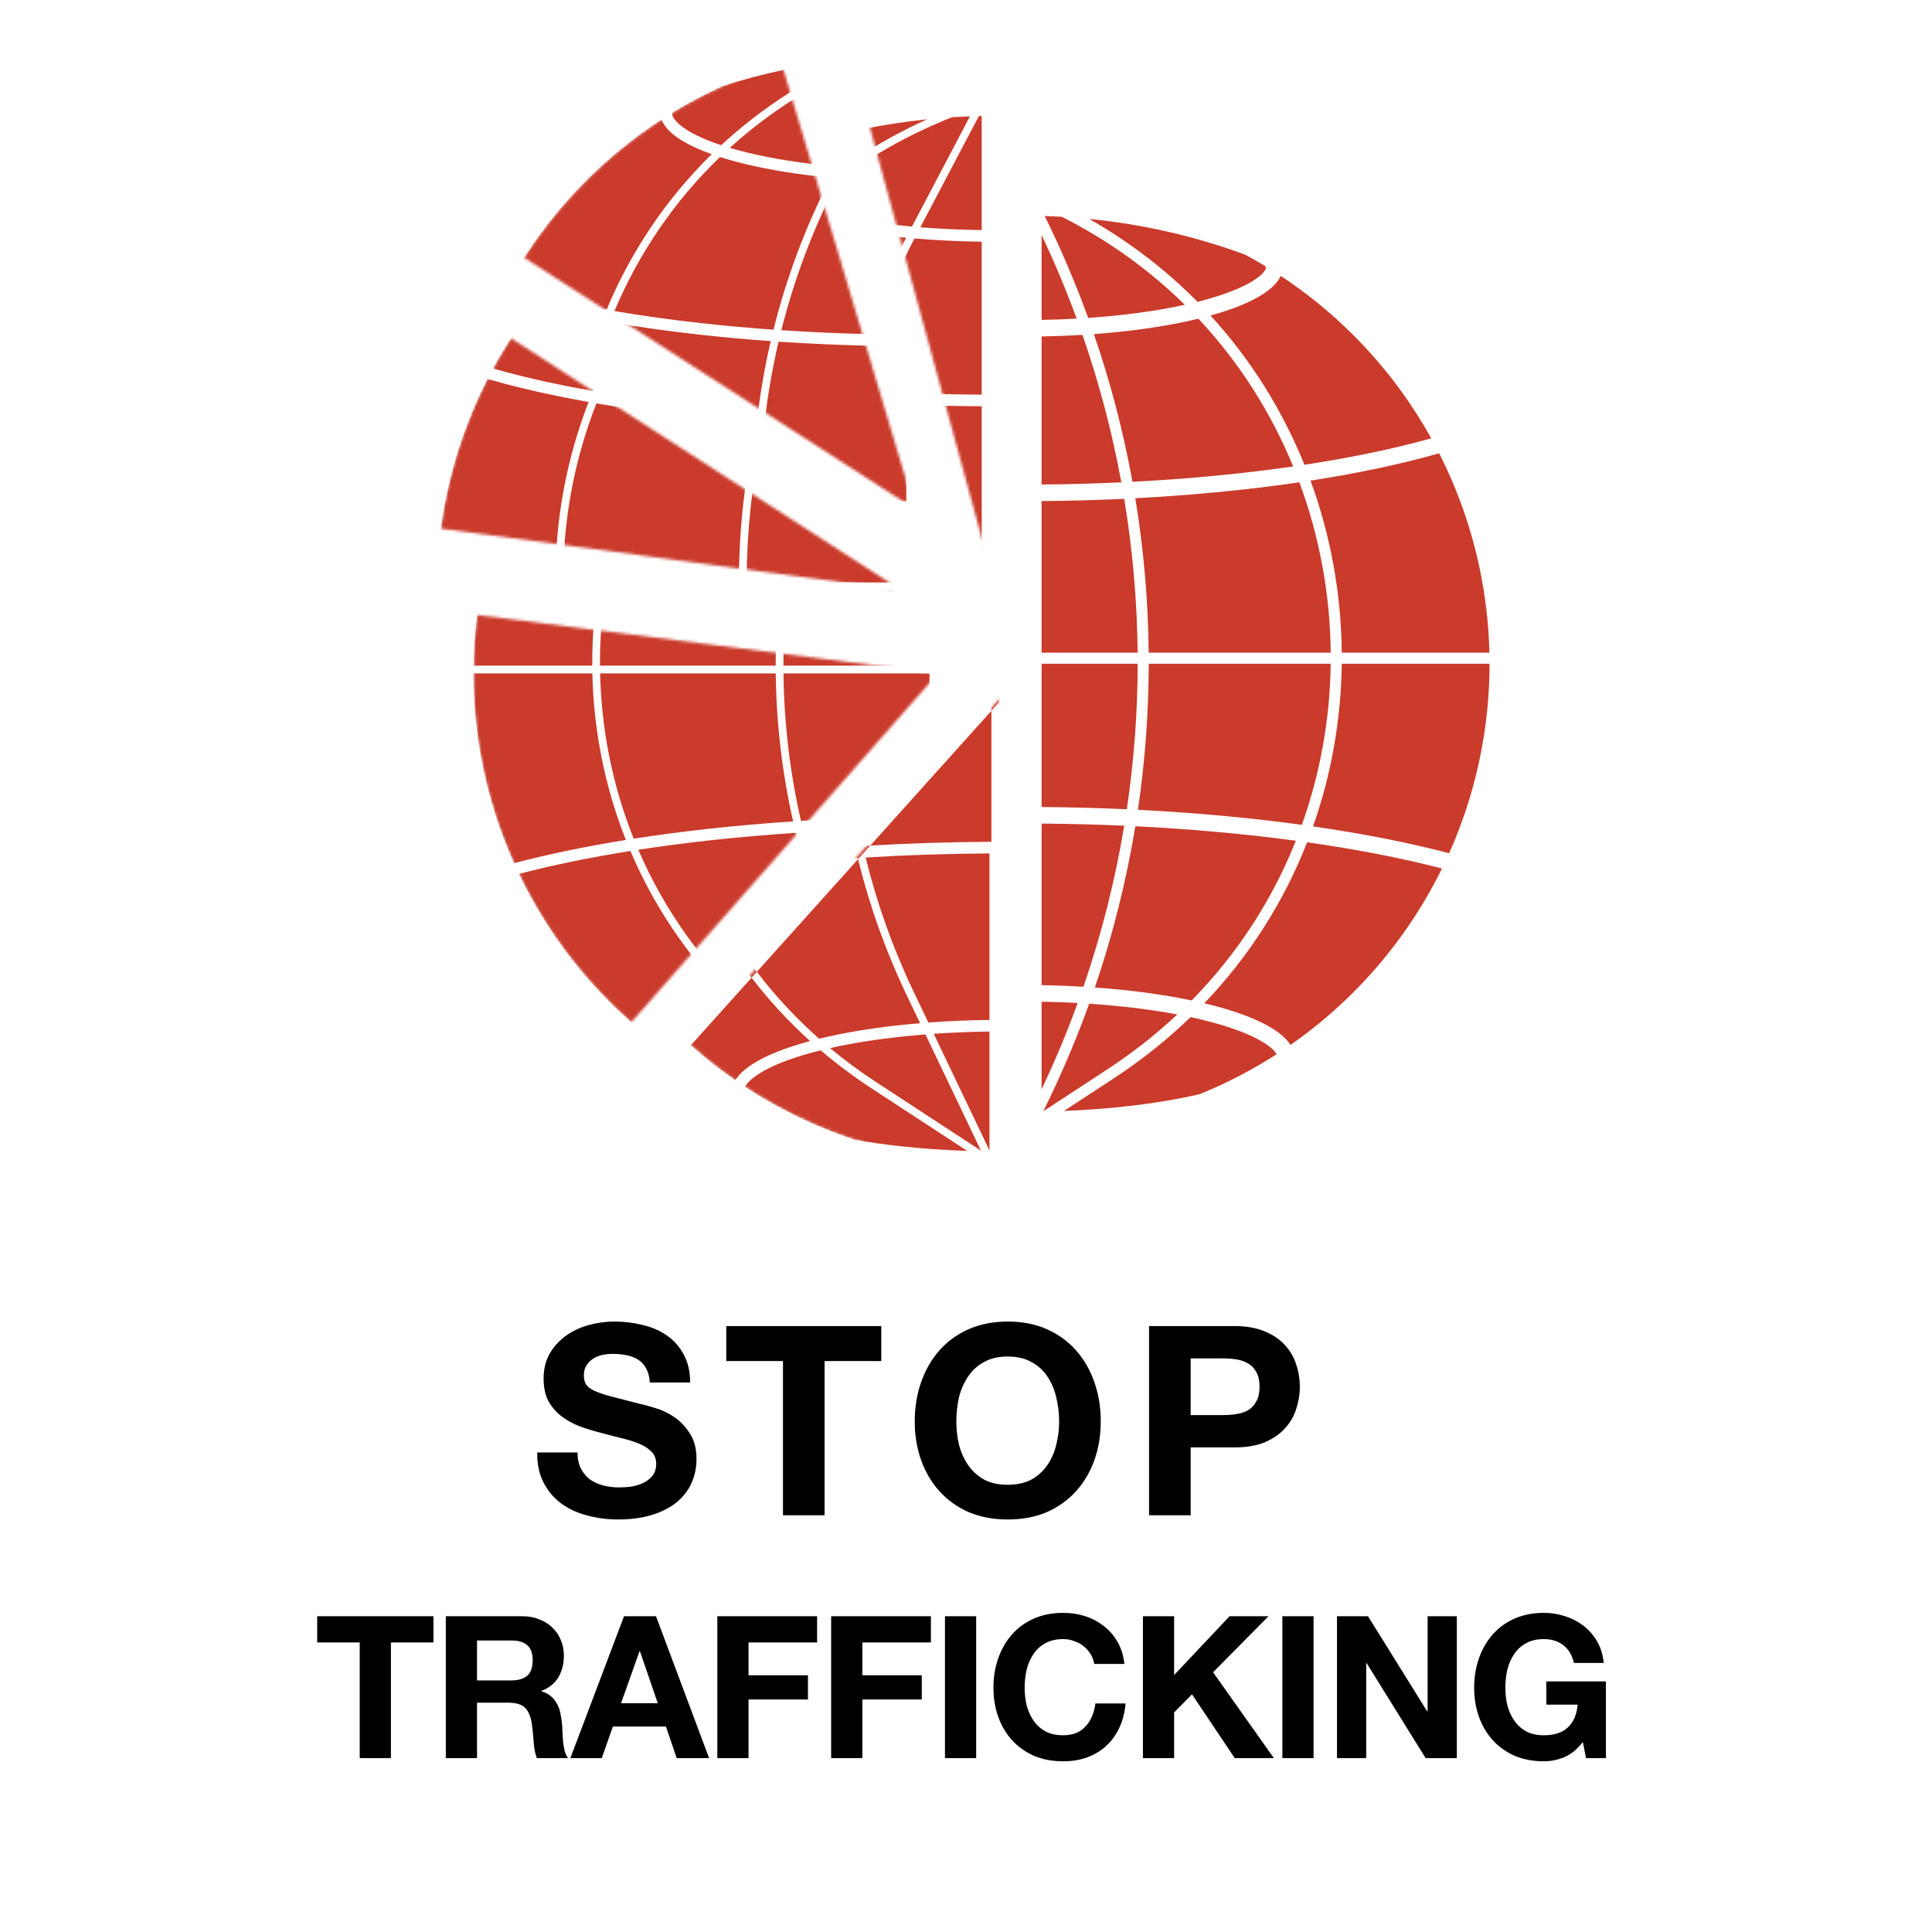 <svg width="700" height="700" viewBox="0 0 700 700" fill="none" xmlns="http://www.w3.org/2000/svg">
<path fill-rule="evenodd" clip-rule="evenodd" d="M384.731 78.545C382.663 78.428 380.591 78.337 378.517 78.274C384.469 90.344 389.718 102.667 394.263 115.184C398.4 114.9 402.463 114.537 406.421 114.1C414.755 113.178 422.459 111.94 429.297 110.441C416.645 97.992 401.771 87.166 384.731 78.545ZM371.389 73.056L371.389 73.056L371.389 151.761L371.389 126.868V121.959H371.389V115.959L371.389 97.062V78.166L371.389 73.056ZM390.099 115.443C386.34 105.195 382.103 95.079 377.389 85.13L377.389 115.906C381.668 115.831 385.915 115.676 390.099 115.443ZM377.389 121.907C382.381 121.821 387.334 121.628 392.201 121.331C398.278 138.832 402.974 156.699 406.284 174.768C396.753 175.209 387.097 175.469 377.389 175.546V126.868V121.907ZM377.389 181.546C387.446 181.467 397.451 181.193 407.324 180.726C410.386 199.177 412.009 217.82 412.19 236.478H377.389V181.546ZM371.389 236.478V181.569H371.389L371.389 236.478H371.389ZM371.389 240.478L371.389 380.308L371.389 362.894V356.894L371.389 350.582V298.374V292.374L371.389 247.14V240.478H371.389ZM377.389 240.478H412.206C412.182 258.1 410.87 275.725 408.268 293.207C398.078 292.743 387.759 292.472 377.389 292.396L377.389 247.14V240.478ZM416.206 240.478C416.182 258.163 414.876 275.852 412.283 293.4C426.925 294.141 441.28 295.28 455.116 296.805C460.754 297.426 466.282 298.109 471.687 298.851C478.436 280.001 481.891 260.24 482.138 240.478H416.206ZM486.139 240.478C485.896 260.424 482.456 280.37 475.736 299.421C493.777 302.025 510.383 305.297 525.046 309.145C525.676 307.736 526.287 306.316 526.878 304.888C535.336 284.468 539.689 262.581 539.689 240.478L486.139 240.478ZM539.642 236.478H486.145C485.949 215.268 482.142 194.126 474.827 174.132C490.073 171.767 504.145 168.884 516.676 165.547C518.29 165.118 519.876 164.681 521.433 164.238C523.397 168.104 525.214 172.05 526.878 176.068C534.825 195.256 539.149 215.738 539.642 236.478ZM482.144 236.478H416.19C416.011 217.753 414.394 199.045 411.345 180.525C424.558 179.827 437.513 178.784 450.017 177.405C457.136 176.62 464.069 175.731 470.786 174.742C478.126 194.52 481.947 215.464 482.144 236.478ZM377.389 298.396C387.444 298.47 397.448 298.73 407.329 299.171C404.056 318.893 399.132 338.411 392.554 357.513C388.224 357.256 383.83 357.079 379.402 356.982C378.732 356.967 378.06 356.954 377.389 356.943L377.389 350.582V298.396ZM454.459 302.769C440.547 301.236 426.098 300.095 411.352 299.361C408.101 319.105 403.215 338.648 396.69 357.783C400.765 358.075 404.775 358.437 408.69 358.869C409.43 358.95 410.164 359.034 410.895 359.12C418.363 360.002 425.375 361.128 431.77 362.472C448.615 345.325 461.154 325.604 469.51 304.61C464.595 303.947 459.574 303.333 454.459 302.769ZM379.363 362.982C383.097 363.065 386.805 363.206 390.468 363.404C386.62 373.977 382.261 384.414 377.389 394.68L377.389 382.842V362.944C378.047 362.955 378.705 362.968 379.363 362.982ZM404.35 401.233C398.243 401.829 391.925 402.257 385.495 402.512L403.35 390.838C413.67 384.091 423.003 376.605 431.36 368.519C433.949 369.075 436.423 369.667 438.77 370.292C439.318 370.438 439.857 370.585 440.387 370.733C448.342 372.959 454.305 375.456 458.199 377.959C458.373 378.071 458.539 378.181 458.7 378.289C461.112 379.912 462.132 381.171 462.559 381.955C454.096 387.409 445.141 392.106 435.794 395.978C435.458 396.117 435.122 396.255 434.785 396.392C426.951 398.247 417.914 399.761 408.033 400.851C406.814 400.985 405.586 401.113 404.35 401.233ZM401.161 387.49C410.444 381.421 418.91 374.74 426.569 367.554C421.467 366.594 415.984 365.763 410.195 365.079C409.479 364.995 408.758 364.913 408.033 364.833C403.675 364.352 399.195 363.959 394.631 363.655C390.543 375.004 385.872 386.201 380.619 397.201L378.035 402.611L401.161 387.49ZM440.313 364.494C439.027 364.151 437.706 363.819 436.352 363.497C452.96 346.128 465.335 326.269 473.595 305.175C491.507 307.72 507.959 310.918 522.456 314.67C514.315 331.249 503.489 346.398 490.395 359.492C483.345 366.543 475.699 372.936 467.556 378.607C466.42 376.779 464.55 374.985 461.969 373.257C461.797 373.141 461.621 373.027 461.443 372.912C456.851 369.96 450.253 367.262 441.988 364.951C441.437 364.797 440.879 364.644 440.313 364.494ZM515.132 159.749C502.484 163.117 488.185 166.027 472.621 168.4C464.694 148.791 453.322 130.413 438.604 114.322C446.67 112.084 453.099 109.462 457.556 106.59C460.854 104.464 463.026 102.232 464.023 99.956C473.495 106.201 482.334 113.402 490.395 121.464C501.496 132.565 510.966 145.143 518.553 158.816C517.429 159.13 516.289 159.441 515.132 159.749ZM407.08 120.064C417.059 118.96 426.233 117.404 434.201 115.466C449.067 131.325 460.548 149.533 468.545 169.006C462.332 169.903 455.93 170.717 449.36 171.441C436.747 172.832 423.664 173.879 410.314 174.57C407.027 156.479 402.366 138.585 396.337 121.051C399.982 120.781 403.57 120.452 407.08 120.064ZM435.791 108.87C435.166 109.036 434.532 109.201 433.889 109.363C422.583 97.92 409.483 87.766 394.628 79.318C412.955 81.141 430.927 85.114 448.022 91.144C449.08 91.517 450.134 91.898 451.183 92.286C453.641 93.61 456.066 94.995 458.453 96.438C458.637 96.809 458.655 97.024 458.655 97.062C458.655 97.177 458.497 98.846 454.306 101.546C450.363 104.087 444.167 106.634 435.791 108.87Z" fill="#CA3B2C"/>
<mask id="mask0" mask-type="alpha" maskUnits="userSpaceOnUse" x="314" y="37" width="45" height="170">
<path d="M314.488 43.731C328.944 39.789 343.862 37.795 358.846 37.802L358.766 206.114L314.488 43.731Z" fill="#130947"/>
</mask>
<g mask="url(#mask0)">
<path fill-rule="evenodd" clip-rule="evenodd" d="M190.488 203.309H233.52C233.375 181.039 237.419 158.791 245.52 137.944C234.446 135.969 224.093 133.706 214.621 131.184C212.661 130.662 210.742 130.13 208.867 129.589C206.847 133.545 204.981 137.587 203.276 141.704C195.176 161.26 190.841 182.161 190.488 203.309ZM210.869 125.786C212.448 126.236 214.06 126.68 215.703 127.118C225.298 129.672 235.828 131.962 247.127 133.956C255.785 113.206 268.528 93.958 285.225 77.612C280.582 75.955 276.72 74.146 273.741 72.226C270.156 69.916 267.901 67.478 267.039 64.997C257.224 71.378 248.077 78.781 239.759 87.1C228.298 98.561 218.576 111.596 210.869 125.786ZM288.842 53.016C282.648 55.846 276.641 59.044 270.852 62.591C270.85 62.628 270.849 62.664 270.849 62.699C270.849 63.755 271.681 65.893 276.02 68.689C279.063 70.65 283.298 72.57 288.66 74.343C302.059 61.939 317.845 51.348 335.955 43.225C319.861 44.863 304.04 48.147 288.842 53.016ZM357.617 37.806C358 37.805 358.383 37.804 358.766 37.804L358.766 37.802C358.383 37.802 358 37.804 357.617 37.806ZM190.465 206.114C190.465 228.217 194.818 250.104 203.276 270.524C203.882 271.987 204.509 273.441 205.155 274.885C217.402 271.654 231.014 268.828 245.694 266.457C238.028 247.092 234.017 226.618 233.56 206.114H190.465ZM206.951 278.764C219.132 275.581 232.692 272.792 247.336 270.456C256.7 292.464 270.872 312.92 290.004 330.204C281.084 332.598 274.001 335.432 269.152 338.548C266.193 340.45 264.102 342.434 262.909 344.458C254.649 338.734 246.899 332.269 239.759 325.128C226.26 311.628 215.172 295.946 206.951 278.764ZM266.413 346.822C267.058 345.593 268.489 343.976 271.427 342.088C275.804 339.275 282.511 336.553 291.364 334.196C292.172 333.981 292.995 333.77 293.832 333.563C299.563 338.447 305.71 343.056 312.279 347.351L346.934 370.009C338.502 369.721 330.238 369.137 322.366 368.269C316.63 367.636 311.168 366.86 306.052 365.957C302.108 364.656 298.208 363.208 294.36 361.614C284.577 357.561 275.222 352.605 266.413 346.822ZM340.809 373.465C345.326 373.819 349.891 374 354.499 374C355.925 374 357.348 373.983 358.766 373.948L358.766 374.426C352.756 374.426 346.762 374.104 340.809 373.465ZM313.814 345.003C307.947 341.167 302.422 337.077 297.235 332.76C304.716 331.078 313.189 329.7 322.366 328.688C325.455 328.347 328.604 328.05 331.8 327.798L351.915 369.914L313.814 345.003ZM321.905 324.505C311.358 325.668 301.671 327.314 293.278 329.366C273.948 312.275 259.64 291.934 250.2 270.006C258.464 268.733 267.062 267.602 275.94 266.624C286.132 265.501 296.61 264.588 307.281 263.89C311.417 280.836 317.314 297.467 324.975 313.509L329.859 323.734C327.172 323.96 324.517 324.217 321.905 324.505ZM334.802 327.574L354.999 369.863L354.999 326.762C348.165 326.842 341.394 327.115 334.802 327.574ZM327.507 312.3L332.854 323.496C340.067 322.957 347.498 322.641 354.999 322.554V262.229C339.856 262.307 324.817 262.805 310.125 263.71C314.21 280.302 320.002 296.586 327.507 312.3ZM302.804 206.114C303.011 224.04 305.121 241.958 309.139 259.555C324.151 258.616 339.523 258.101 354.999 258.021L355.7 258.018L355.7 206.114H302.804ZM299.982 203.309C299.973 183.845 302.182 164.389 306.602 145.332C298.002 144.717 289.542 143.953 281.279 143.041C269.772 141.773 258.75 140.231 248.341 138.439C240.228 159.111 236.179 181.199 236.325 203.309H299.982ZM299.999 206.114C300.204 224.1 302.304 242.077 306.304 259.738C295.815 260.433 285.511 261.336 275.479 262.441C266.182 263.466 257.182 264.658 248.539 266.006C240.851 246.8 236.828 226.473 236.366 206.114H299.999ZM302.787 203.309H355.7L355.7 147.194C340.064 147.109 324.543 146.549 309.436 145.529C304.997 164.517 302.778 183.909 302.787 203.309ZM293.958 80.303C291.946 79.766 290.031 79.206 288.217 78.624C271.451 94.76 258.656 113.842 249.965 134.448C260.012 136.157 270.642 137.635 281.74 138.859C290.172 139.789 298.812 140.565 307.601 141.185C312.319 122.28 319.227 103.798 328.316 86.123C326.938 85.991 325.571 85.85 324.216 85.7C312.901 84.449 302.619 82.615 293.958 80.303ZM295.044 76.238C293.912 75.935 292.816 75.627 291.759 75.313C305.903 62.471 322.692 51.659 342.052 43.652L344.864 42.489C347.049 42.349 349.237 42.241 351.429 42.162L330.423 82.094C328.487 81.919 326.571 81.727 324.679 81.518C313.52 80.284 303.454 78.483 295.044 76.238ZM355.7 42.048C355.349 42.054 354.998 42.061 354.647 42.069L333.457 82.352C340.675 82.929 348.146 83.269 355.7 83.362L355.7 42.048ZM355.7 87.57C347.413 87.47 339.218 87.075 331.332 86.398C322.163 104.033 315.198 122.491 310.444 141.38C325.225 142.361 340.405 142.902 355.7 142.986L355.7 87.57Z" fill="#CA3B2C"/>
</g>
<mask id="mask1" mask-type="alpha" maskUnits="userSpaceOnUse" x="189" y="23" width="143" height="162">
<path d="M189.862 93.333C211.599 59.532 244.712 34.623 283.214 23.113L331.417 184.374L189.862 93.333Z" fill="#130947"/>
</mask>
<g mask="url(#mask1)">
<path fill-rule="evenodd" clip-rule="evenodd" d="M331.417 16.062C331.036 16.062 330.655 16.063 330.274 16.066C330.655 16.065 331.036 16.064 331.417 16.063L331.417 16.062ZM267.011 28.874C287.078 20.561 308.562 16.213 330.274 16.066C330.272 16.066 330.27 16.066 330.267 16.066C308.557 16.214 287.076 20.562 267.011 28.874ZM261.494 31.276C276.692 26.407 292.512 23.122 308.606 21.485C290.496 29.607 274.71 40.199 261.311 52.602C255.949 50.829 251.714 48.91 248.671 46.949C244.332 44.152 243.5 42.015 243.5 40.959C243.5 40.924 243.501 40.888 243.503 40.85C249.292 37.304 255.3 34.105 261.494 31.276ZM239.691 43.257C240.553 45.738 242.807 48.175 246.392 50.486C249.372 52.406 253.233 54.215 257.877 55.871C241.18 72.218 228.437 91.465 219.779 112.216C208.48 110.222 197.949 107.932 188.355 105.377C186.711 104.94 185.1 104.496 183.521 104.045C191.227 89.855 200.95 76.821 212.411 65.359C220.729 57.041 229.875 49.638 239.691 43.257ZM181.518 107.848C183.394 108.39 185.312 108.922 187.272 109.443C196.745 111.965 207.097 114.228 218.172 116.204C210.07 137.051 206.027 159.299 206.171 181.569H163.14C163.492 160.421 167.828 139.52 175.928 119.963C176.034 119.706 176.141 119.449 176.249 119.192C177.867 115.341 179.624 111.558 181.518 107.848ZM239.064 325.081C239.71 323.852 241.141 322.236 244.078 320.348C248.455 317.535 255.163 314.813 264.016 312.456C264.824 312.241 265.646 312.03 266.483 311.822C272.214 316.707 278.362 321.316 284.93 325.611L319.586 348.269C311.153 347.981 302.89 347.396 295.017 346.528C289.281 345.896 283.82 345.12 278.704 344.217C274.76 342.916 270.859 341.467 267.011 339.873C257.228 335.821 247.874 330.864 239.064 325.081ZM235.561 322.718C236.753 320.694 238.845 318.71 241.804 316.808C246.652 313.692 253.735 310.858 262.656 308.464C243.523 291.18 229.351 270.723 219.987 248.715C205.343 251.052 191.783 253.84 179.602 257.024C187.823 274.206 198.912 289.888 212.41 303.388C219.55 310.528 227.301 316.994 235.561 322.718ZM172.949 241.06C166.449 222.888 163.116 203.714 163.116 184.374H206.211C206.668 204.878 210.679 225.351 218.346 244.717C203.666 247.087 190.053 249.914 177.806 253.145C177.16 251.701 176.534 250.247 175.928 248.784C174.87 246.231 173.877 243.656 172.949 241.06ZM286.465 323.263C280.599 319.427 275.073 315.336 269.886 311.019C277.367 309.337 285.84 307.959 295.017 306.947C298.106 306.607 301.255 306.31 304.451 306.057L324.567 348.174L286.465 323.263ZM294.556 302.765C284.009 303.928 274.322 305.574 265.929 307.625C246.599 290.534 232.292 270.194 222.851 248.266C231.116 246.993 239.713 245.862 248.591 244.883C258.784 243.76 269.262 242.847 279.932 242.15C284.069 259.096 289.965 275.726 297.627 291.768L302.511 301.994C299.823 302.22 297.169 302.477 294.556 302.765ZM307.453 305.834L327.65 348.122L327.65 305.022C320.816 305.101 314.045 305.374 307.453 305.834ZM300.158 290.559L305.506 301.756C312.719 301.217 320.149 300.9 327.65 300.814V240.489C312.507 240.567 297.468 241.065 282.776 241.969C286.861 258.562 292.653 274.846 300.158 290.559ZM275.455 184.374C275.662 202.3 277.772 220.217 281.791 237.815C296.802 236.876 312.174 236.36 327.65 236.281L328.352 236.278L328.352 184.374H275.455ZM272.633 181.569C272.624 162.104 274.833 142.649 279.254 123.592C270.653 122.977 262.193 122.212 253.93 121.301C242.423 120.032 231.402 118.49 220.992 116.698C212.879 137.371 208.83 159.459 208.976 181.569H272.633ZM272.65 184.374C272.856 202.359 274.955 220.336 278.955 237.997C268.467 238.693 258.162 239.595 248.13 240.701C238.833 241.726 229.833 242.917 221.19 244.266C213.503 225.06 209.479 204.733 209.017 184.374H272.65ZM275.438 181.569H328.352L328.352 125.454C312.715 125.368 297.195 124.808 282.088 123.789C277.648 142.777 275.429 162.168 275.438 181.569ZM266.61 58.563C264.598 58.026 262.682 57.465 260.869 56.883C244.102 73.02 231.307 92.102 222.617 112.708C232.663 114.417 243.293 115.895 254.392 117.119C262.823 118.048 271.463 118.825 280.252 119.445C284.97 100.54 291.878 82.058 300.967 64.383C299.59 64.251 298.223 64.109 296.868 63.959C285.552 62.708 275.27 60.874 266.61 58.563ZM267.695 54.497C266.563 54.195 265.468 53.887 264.41 53.573C278.555 40.73 295.343 29.919 314.703 21.911L317.516 20.748C319.7 20.609 321.889 20.5 324.08 20.422L303.074 60.353C301.138 60.178 299.222 59.986 297.33 59.777C286.171 58.543 276.105 56.742 267.695 54.497ZM328.352 20.308C328.001 20.314 327.65 20.321 327.299 20.328L306.108 60.611C313.326 61.189 320.798 61.529 328.352 61.621L328.352 20.308ZM328.352 65.829C320.065 65.729 311.87 65.335 303.983 64.657C294.814 82.292 287.849 100.75 283.095 119.639C297.876 120.621 313.056 121.162 328.352 121.246L328.352 65.829Z" fill="#CA3B2C"/>
</g>
<mask id="mask2" mask-type="alpha" maskUnits="userSpaceOnUse" x="159" y="122" width="168" height="92">
<path d="M159.69 191.54C162.976 166.941 171.661 143.372 185.124 122.523L326.508 213.828L159.69 191.54Z" fill="#130947"/>
</mask>
<g mask="url(#mask2)">
<path fill-rule="evenodd" clip-rule="evenodd" d="M326.509 45.516C326.128 45.516 325.747 45.518 325.366 45.52C325.747 45.519 326.128 45.518 326.509 45.518L326.509 45.516ZM262.103 58.328C282.17 50.016 303.653 45.668 325.366 45.52C325.364 45.52 325.361 45.52 325.359 45.52C303.648 45.669 282.168 50.017 262.103 58.328ZM256.585 60.73C271.784 55.861 287.604 52.577 303.698 50.939C285.588 59.062 269.802 69.653 256.403 82.056C251.041 80.284 246.806 78.364 243.763 76.403C239.424 73.607 238.592 71.469 238.592 70.413C238.592 70.378 238.593 70.342 238.595 70.305C244.384 66.758 250.391 63.56 256.585 60.73ZM234.783 72.711C235.644 75.192 237.899 77.63 241.484 79.94C244.464 81.861 248.325 83.669 252.968 85.326C236.271 101.672 223.528 120.92 214.87 141.67C203.571 139.676 193.041 137.386 183.446 134.832C181.803 134.394 180.192 133.95 178.613 133.5C186.319 119.31 196.042 106.275 207.502 94.814C215.82 86.495 224.967 79.092 234.783 72.711ZM176.61 137.303C178.486 137.844 180.404 138.376 182.364 138.898C191.836 141.42 202.189 143.683 213.264 145.659C205.162 166.505 201.119 188.753 201.263 211.023H158.232C158.584 189.875 162.919 168.974 171.019 149.418C171.126 149.161 171.233 148.904 171.341 148.647C172.958 144.796 174.716 141.012 176.61 137.303ZM234.156 354.536C234.801 353.307 236.232 351.69 239.17 349.802C243.547 346.989 250.255 344.267 259.107 341.91C259.915 341.695 260.738 341.484 261.575 341.277C267.306 346.161 273.454 350.77 280.022 355.065L314.678 377.724C306.245 377.435 297.981 376.851 290.109 375.983C284.373 375.35 278.911 374.574 273.795 373.671C269.851 372.37 265.951 370.922 262.103 369.328C252.32 365.275 242.966 360.319 234.156 354.536ZM230.652 352.172C231.845 350.148 233.936 348.164 236.895 346.262C241.744 343.146 248.827 340.312 257.747 337.918C238.615 320.634 224.443 300.178 215.079 278.17C200.435 280.506 186.875 283.295 174.694 286.478C182.915 303.66 194.003 319.343 207.502 332.842C214.642 339.983 222.393 346.449 230.652 352.172ZM168.041 270.514C161.541 252.343 158.208 233.169 158.208 213.829H201.303C201.76 234.332 205.771 254.806 213.437 274.171C198.758 276.542 185.145 279.369 172.898 282.599C172.252 281.155 171.625 279.702 171.019 278.238C169.962 275.686 168.969 273.11 168.041 270.514ZM281.557 352.717C275.69 348.881 270.165 344.791 264.978 340.474C272.459 338.792 280.932 337.414 290.109 336.402C293.198 336.061 296.347 335.764 299.543 335.512L319.658 377.629L281.557 352.717ZM289.648 332.219C279.101 333.382 269.414 335.028 261.021 337.08C241.691 319.989 227.384 299.648 217.943 277.72C226.208 276.447 234.805 275.316 243.683 274.338C253.875 273.215 264.354 272.302 275.024 271.604C279.161 288.55 285.057 305.181 292.719 321.223L297.602 331.448C294.915 331.674 292.261 331.931 289.648 332.219ZM302.545 335.288L322.742 377.577L322.742 334.476C315.908 334.556 309.137 334.829 302.545 335.288ZM295.25 320.014L300.597 331.21C307.81 330.671 315.241 330.355 322.742 330.268V269.943C307.599 270.021 292.56 270.519 277.868 271.424C281.953 288.016 287.745 304.301 295.25 320.014ZM270.547 213.829C270.754 231.754 272.864 249.672 276.882 267.269C291.894 266.33 307.266 265.815 322.742 265.735L323.443 265.732L323.443 213.829H270.547ZM267.725 211.023C267.716 191.559 269.925 172.103 274.345 153.046C265.745 152.431 257.285 151.667 249.022 150.756C237.515 149.487 226.493 147.945 216.084 146.153C207.971 166.825 203.922 188.914 204.068 211.023H267.725ZM267.742 213.829C267.947 231.814 270.047 249.791 274.047 267.452C263.558 268.147 253.254 269.05 243.222 270.155C233.925 271.18 224.925 272.372 216.282 273.72C208.594 254.514 204.571 234.187 204.109 213.829H267.742ZM270.53 211.023H323.443L323.444 154.908C307.807 154.823 292.287 154.263 277.18 153.243C272.74 172.231 270.521 191.623 270.53 211.023ZM261.702 88.017C259.69 87.48 257.774 86.92 255.96 86.338C239.194 102.474 226.399 121.556 217.709 142.162C227.755 143.871 238.385 145.349 249.483 146.573C257.915 147.503 266.555 148.279 275.344 148.899C280.062 129.994 286.97 111.512 296.059 93.837C294.681 93.705 293.315 93.564 291.959 93.414C280.644 92.163 270.362 90.329 261.702 88.017ZM262.787 83.952C261.655 83.65 260.56 83.341 259.502 83.027C273.647 70.185 290.435 59.373 309.795 51.366L312.608 50.203C314.792 50.064 316.981 49.955 319.172 49.876L298.166 89.808C296.23 89.633 294.314 89.441 292.422 89.232C281.263 87.998 271.197 86.197 262.787 83.952ZM323.443 49.762C323.092 49.768 322.741 49.775 322.39 49.783L301.2 90.066C308.418 90.644 315.889 90.983 323.443 91.076L323.443 49.762ZM323.444 95.284C315.157 95.184 306.962 94.789 299.075 94.112C289.906 111.747 282.941 130.205 278.187 149.094C292.968 150.076 308.148 150.616 323.444 150.7L323.444 95.284Z" fill="#CA3B2C"/>
</g>
<mask id="mask3" mask-type="alpha" maskUnits="userSpaceOnUse" x="171" y="222" width="169" height="149">
<path d="M228.732 370.411C208.067 352.249 192.169 329.298 182.43 303.567C172.691 277.836 169.408 250.11 172.868 222.816L339.832 243.984L228.732 370.411Z" fill="#130947"/>
</mask>
<g mask="url(#mask3)">
<path fill-rule="evenodd" clip-rule="evenodd" d="M339.832 75.672C339.451 75.672 339.07 75.674 338.689 75.676C339.07 75.675 339.451 75.674 339.832 75.674L339.832 75.672ZM275.426 88.484C295.493 80.171 316.977 75.823 338.689 75.676C338.687 75.676 338.685 75.676 338.682 75.676C316.972 75.825 295.491 80.172 275.426 88.484ZM269.909 90.886C285.107 86.017 300.927 82.733 317.021 81.095C298.911 89.218 283.126 99.809 269.726 112.212C264.365 110.44 260.129 108.52 257.086 106.559C252.747 103.763 251.915 101.625 251.915 100.569C251.915 100.534 251.916 100.498 251.918 100.461C257.707 96.914 263.715 93.716 269.909 90.886ZM248.106 102.867C248.968 105.348 251.222 107.786 254.807 110.096C257.787 112.016 261.649 113.825 266.292 115.482C249.595 131.828 236.852 151.076 228.194 171.826C216.895 169.832 206.364 167.542 196.77 164.988C195.126 164.55 193.515 164.106 191.936 163.656C199.642 149.466 209.365 136.431 220.826 124.97C229.144 116.651 238.29 109.248 248.106 102.867ZM189.933 167.459C191.809 168 193.727 168.532 195.687 169.054C205.16 171.576 215.512 173.838 226.587 175.814C218.485 196.661 214.442 218.909 214.586 241.179H171.555C171.907 220.031 176.243 199.13 184.343 179.574C184.449 179.316 184.556 179.059 184.664 178.803C186.282 174.952 188.039 171.168 189.933 167.459ZM247.479 384.692C248.125 383.463 249.556 381.846 252.493 379.958C256.87 377.145 263.578 374.423 272.431 372.066C273.239 371.851 274.061 371.64 274.898 371.433C280.629 376.317 286.777 380.926 293.345 385.221L328.001 407.879C319.568 407.591 311.305 407.007 303.432 406.139C297.696 405.506 292.235 404.73 287.119 403.827C283.175 402.526 279.274 401.078 275.426 399.484C265.643 395.431 256.289 390.475 247.479 384.692ZM243.976 382.328C245.168 380.304 247.26 378.32 250.219 376.418C255.067 373.302 262.15 370.468 271.071 368.074C251.938 350.79 237.766 330.334 228.402 308.326C213.758 310.662 200.198 313.451 188.017 316.634C196.239 333.816 207.327 349.498 220.826 362.998C227.965 370.139 235.716 376.604 243.976 382.328ZM181.364 300.67C174.864 282.499 171.532 263.324 171.531 243.984H214.626C215.083 264.488 219.094 284.962 226.761 304.327C212.081 306.698 198.468 309.524 186.221 312.755C185.575 311.311 184.949 309.857 184.343 308.394C183.285 305.841 182.292 303.266 181.364 300.67ZM294.88 382.873C289.014 379.037 283.488 374.947 278.301 370.63C285.782 368.948 294.255 367.57 303.432 366.558C306.521 366.217 309.67 365.92 312.866 365.668L332.982 407.784L294.88 382.873ZM302.971 362.375C292.424 363.538 282.737 365.184 274.344 367.236C255.014 350.145 240.707 329.804 231.267 307.876C239.531 306.603 248.128 305.472 257.006 304.494C267.199 303.371 277.677 302.458 288.347 301.76C292.484 318.706 298.38 335.337 306.042 351.379L310.926 361.604C308.238 361.83 305.584 362.087 302.971 362.375ZM315.868 365.444L336.065 407.733L336.065 364.632C329.231 364.712 322.46 364.985 315.868 365.444ZM308.573 350.17L313.921 361.366C321.134 360.827 328.564 360.51 336.065 360.424V300.099C320.922 300.177 305.883 300.675 291.191 301.58C295.276 318.172 301.068 334.456 308.573 350.17ZM283.87 243.984C284.077 261.91 286.187 279.828 290.206 297.425C305.218 296.486 320.589 295.97 336.065 295.891L336.767 295.888L336.767 243.984H283.87ZM281.048 241.179C281.039 221.715 283.248 202.259 287.669 183.202C279.068 182.587 270.608 181.823 262.346 180.911C250.838 179.642 239.817 178.101 229.407 176.309C221.294 196.981 217.245 219.069 217.391 241.179H281.048ZM281.065 243.984C281.271 261.97 283.37 279.947 287.37 297.608C276.882 298.303 266.577 299.206 256.545 300.311C247.248 301.336 238.248 302.528 229.605 303.876C221.918 284.67 217.894 264.343 217.432 243.984H281.065ZM283.853 241.179H336.767L336.767 185.064C321.131 184.979 305.61 184.419 290.503 183.399C286.063 202.387 283.844 221.779 283.853 241.179ZM275.025 118.173C273.013 117.636 271.097 117.076 269.284 116.494C252.517 132.63 239.722 151.712 231.032 172.318C241.078 174.027 251.708 175.505 262.807 176.729C271.238 177.659 279.878 178.435 288.667 179.055C293.385 160.15 300.293 141.668 309.382 123.993C308.005 123.861 306.638 123.72 305.283 123.57C293.967 122.319 283.685 120.485 275.025 118.173ZM276.11 114.108C274.978 113.805 273.883 113.497 272.825 113.183C286.97 100.341 303.758 89.529 323.118 81.522L325.931 80.359C328.115 80.219 330.304 80.111 332.495 80.032L311.489 119.963C309.553 119.789 307.637 119.597 305.745 119.388C294.586 118.154 284.52 116.353 276.11 114.108ZM336.767 79.918C336.416 79.924 336.065 79.931 335.714 79.939L314.523 120.222C321.741 120.799 329.213 121.139 336.767 121.231L336.767 79.918ZM336.767 125.44C328.48 125.34 320.285 124.945 312.398 124.268C303.229 141.903 296.264 160.361 291.51 179.25C306.291 180.231 321.471 180.772 336.767 180.856L336.767 125.44Z" fill="#CA3B2C"/>
</g>
<mask id="mask4" mask-type="alpha" maskUnits="userSpaceOnUse" x="249" y="253" width="114" height="169">
<path d="M362.272 421.412C320.598 421.412 280.406 405.95 249.476 378.018L362.272 253.101L362.272 421.412Z" fill="#130947"/>
</mask>
<g mask="url(#mask4)">
<path fill-rule="evenodd" clip-rule="evenodd" d="M362.272 84.79C361.89 84.791 361.508 84.792 361.126 84.793C339.414 84.941 317.933 89.289 297.867 97.601C296.012 98.37 294.172 99.17 292.349 100.003C307.547 95.134 323.368 91.85 339.461 90.212C321.352 98.335 305.566 108.926 292.166 121.329C286.805 119.557 282.57 117.637 279.527 115.676C275.187 112.88 274.356 110.742 274.356 109.686C274.356 109.651 274.357 109.615 274.358 109.578C273.077 110.363 271.806 111.165 270.546 111.984C271.408 114.465 273.662 116.903 277.248 119.213C280.227 121.133 284.089 122.942 288.732 124.599C272.035 140.945 259.292 160.193 250.634 180.943C239.335 178.949 228.804 176.659 219.21 174.104C217.567 173.667 215.955 173.223 214.376 172.773C213.693 174.031 213.025 175.299 212.373 176.575C214.249 177.117 216.168 177.649 218.128 178.171C227.6 180.692 237.953 182.955 249.027 184.931C240.926 205.778 236.882 228.026 237.026 250.296H193.995C193.98 251.231 193.972 252.166 193.972 253.101C193.972 253.101 193.972 253.101 193.972 253.101H237.067C237.523 273.605 241.535 294.079 249.201 313.444C234.521 315.814 220.909 318.641 208.662 321.872C209.244 323.173 209.843 324.466 210.458 325.751C222.639 322.568 236.199 319.779 250.843 317.442C256.333 330.348 263.477 342.719 272.305 354.23L274.216 352.104C265.83 341.095 259.003 329.294 253.707 316.993C261.971 315.72 270.568 314.589 279.447 313.611C289.639 312.488 300.117 311.575 310.788 310.877C310.821 311.014 310.855 311.152 310.889 311.289L315.299 306.381C314.413 306.433 313.529 306.487 312.646 306.542C308.628 288.944 306.518 271.027 306.311 253.101H359.207L359.207 257.512L362.272 254.101L362.272 253.101L362.272 84.79ZM309.559 412.944C314.675 413.847 320.136 414.623 325.873 415.255C333.745 416.124 342.008 416.708 350.441 416.996L315.786 394.338C309.217 390.043 303.069 385.434 297.339 380.55C296.502 380.757 295.679 380.968 294.871 381.183C286.018 383.54 279.31 386.262 274.934 389.075C271.996 390.963 270.565 392.58 269.92 393.809C278.729 399.591 288.084 404.548 297.867 408.601C301.715 410.195 305.615 411.643 309.559 412.944ZM266.416 391.445C267.608 389.421 269.7 387.437 272.659 385.535C277.507 382.419 284.591 379.585 293.511 377.191C285.598 370.042 278.533 362.35 272.305 354.23L250.283 378.741C255.403 383.306 260.791 387.547 266.416 391.445ZM359.207 257.512L359.207 305.005L358.506 305.008C343.94 305.083 329.467 305.544 315.299 306.381L359.207 257.512ZM310.889 311.289L274.216 352.104C280.78 360.719 288.298 368.849 296.785 376.353C305.177 374.301 314.865 372.655 325.412 371.492C328.024 371.204 330.678 370.947 333.366 370.721L328.482 360.496C320.883 344.584 315.02 328.092 310.889 311.289ZM317.321 391.99C311.454 388.154 305.929 384.063 300.741 379.747C308.223 378.065 316.696 376.687 325.873 375.675C328.962 375.334 332.111 375.037 335.307 374.784L355.422 416.901L317.321 391.99ZM338.309 374.561L358.506 416.85L358.506 373.749C351.672 373.829 344.901 374.102 338.309 374.561ZM331.013 359.287L336.361 370.483C343.574 369.944 351.005 369.627 358.506 369.541V309.216C343.362 309.294 328.324 309.792 313.632 310.697C317.716 327.289 323.509 343.573 331.013 359.287ZM303.489 250.296C303.48 230.832 305.689 211.376 310.109 192.319C301.508 191.704 293.049 190.94 284.786 190.028C273.279 188.759 262.257 187.218 251.848 185.426C243.735 206.098 239.686 228.186 239.832 250.296H303.489ZM303.506 253.101C303.711 271.087 305.811 289.064 309.811 306.725C299.322 307.42 289.018 308.323 278.986 309.428C269.688 310.453 260.689 311.645 252.046 312.993C244.358 293.787 240.334 273.46 239.873 253.101H303.506ZM306.294 250.296H359.207L359.207 194.181C343.571 194.096 328.05 193.535 312.943 192.516C308.504 211.504 306.285 230.896 306.294 250.296ZM297.465 127.29C295.453 126.753 293.538 126.192 291.724 125.611C274.957 141.747 262.162 160.829 253.472 181.435C263.519 183.144 274.148 184.622 285.247 185.846C293.679 186.776 302.319 187.552 311.107 188.172C315.826 169.267 322.733 150.785 331.822 133.11C330.445 132.978 329.078 132.837 327.723 132.687C316.407 131.436 306.126 129.602 297.465 127.29ZM298.55 123.225C297.418 122.922 296.323 122.614 295.266 122.3C309.41 109.458 326.199 98.646 345.559 90.639L348.371 89.475C350.556 89.336 352.744 89.228 354.936 89.149L333.93 129.08C331.994 128.906 330.078 128.714 328.185 128.504C317.027 127.271 306.961 125.47 298.55 123.225ZM359.207 89.035C358.856 89.041 358.505 89.048 358.154 89.056L336.963 129.339C344.182 129.916 351.653 130.256 359.207 130.348L359.207 89.035ZM359.207 134.557C350.92 134.457 342.725 134.062 334.838 133.385C325.67 151.02 318.705 169.478 313.951 188.366C328.732 189.348 343.912 189.889 359.207 189.973L359.207 134.557Z" fill="#CA3B2C"/>
</g>
<path d="M209.246 526.248H194.654C194.59 530.472 195.358 534.12 196.958 537.192C198.558 540.264 200.702 542.792 203.39 544.776C206.142 546.76 209.278 548.2 212.798 549.096C216.382 550.056 220.062 550.536 223.838 550.536C228.51 550.536 232.606 549.992 236.126 548.904C239.71 547.816 242.686 546.312 245.054 544.392C247.486 542.408 249.31 540.072 250.526 537.384C251.742 534.696 252.35 531.784 252.35 528.648C252.35 524.808 251.518 521.672 249.854 519.24C248.254 516.744 246.334 514.76 244.094 513.288C241.854 511.816 239.582 510.76 237.278 510.12C235.038 509.416 233.278 508.936 231.998 508.68C227.71 507.592 224.222 506.696 221.534 505.992C218.91 505.288 216.83 504.584 215.294 503.88C213.822 503.176 212.83 502.408 212.318 501.576C211.806 500.744 211.55 499.656 211.55 498.312C211.55 496.84 211.87 495.624 212.51 494.664C213.15 493.704 213.95 492.904 214.91 492.264C215.934 491.624 217.054 491.176 218.27 490.92C219.486 490.664 220.702 490.536 221.918 490.536C223.774 490.536 225.47 490.696 227.006 491.016C228.606 491.336 230.014 491.88 231.23 492.648C232.446 493.416 233.406 494.472 234.11 495.816C234.878 497.16 235.326 498.856 235.454 500.904H250.046C250.046 496.936 249.278 493.576 247.742 490.824C246.27 488.008 244.254 485.704 241.694 483.912C239.134 482.12 236.19 480.84 232.862 480.072C229.598 479.24 226.174 478.824 222.59 478.824C219.518 478.824 216.446 479.24 213.374 480.072C210.302 480.904 207.55 482.184 205.118 483.912C202.686 485.64 200.702 487.816 199.166 490.44C197.694 493 196.958 496.04 196.958 499.56C196.958 502.696 197.534 505.384 198.686 507.624C199.902 509.8 201.47 511.624 203.39 513.096C205.31 514.568 207.486 515.784 209.918 516.744C212.35 517.64 214.846 518.408 217.406 519.048C219.902 519.752 222.366 520.392 224.798 520.968C227.23 521.544 229.406 522.216 231.326 522.984C233.246 523.752 234.782 524.712 235.934 525.864C237.15 527.016 237.758 528.52 237.758 530.376C237.758 532.104 237.31 533.544 236.414 534.696C235.518 535.784 234.398 536.648 233.054 537.288C231.71 537.928 230.27 538.376 228.734 538.632C227.198 538.824 225.758 538.92 224.414 538.92C222.43 538.92 220.51 538.696 218.654 538.248C216.798 537.736 215.166 537 213.758 536.04C212.414 535.016 211.326 533.704 210.494 532.104C209.662 530.504 209.246 528.552 209.246 526.248ZM283.686 493.128V549H298.758V493.128H319.302V480.456H263.142V493.128H283.686ZM346.501 515.016C346.501 512.008 346.821 509.096 347.461 506.28C348.165 503.464 349.253 500.968 350.725 498.792C352.197 496.552 354.117 494.792 356.485 493.512C358.853 492.168 361.733 491.496 365.125 491.496C368.517 491.496 371.397 492.168 373.765 493.512C376.133 494.792 378.053 496.552 379.525 498.792C380.997 500.968 382.053 503.464 382.693 506.28C383.397 509.096 383.749 512.008 383.749 515.016C383.749 517.896 383.397 520.712 382.693 523.464C382.053 526.152 380.997 528.584 379.525 530.76C378.053 532.936 376.133 534.696 373.765 536.04C371.397 537.32 368.517 537.96 365.125 537.96C361.733 537.96 358.853 537.32 356.485 536.04C354.117 534.696 352.197 532.936 350.725 530.76C349.253 528.584 348.165 526.152 347.461 523.464C346.821 520.712 346.501 517.896 346.501 515.016ZM331.429 515.016C331.429 520.008 332.197 524.68 333.733 529.032C335.269 533.32 337.477 537.064 340.357 540.264C343.237 543.464 346.757 545.992 350.917 547.848C355.141 549.64 359.877 550.536 365.125 550.536C370.437 550.536 375.173 549.64 379.333 547.848C383.493 545.992 387.013 543.464 389.893 540.264C392.773 537.064 394.981 533.32 396.517 529.032C398.053 524.68 398.821 520.008 398.821 515.016C398.821 509.896 398.053 505.16 396.517 500.808C394.981 496.392 392.773 492.552 389.893 489.288C387.013 486.024 383.493 483.464 379.333 481.608C375.173 479.752 370.437 478.824 365.125 478.824C359.877 478.824 355.141 479.752 350.917 481.608C346.757 483.464 343.237 486.024 340.357 489.288C337.477 492.552 335.269 496.392 333.733 500.808C332.197 505.16 331.429 509.896 331.429 515.016ZM431.396 512.712V492.168H443.108C444.836 492.168 446.5 492.296 448.1 492.552C449.7 492.808 451.108 493.32 452.324 494.088C453.54 494.792 454.5 495.816 455.204 497.16C455.972 498.504 456.356 500.264 456.356 502.44C456.356 504.616 455.972 506.376 455.204 507.72C454.5 509.064 453.54 510.12 452.324 510.888C451.108 511.592 449.7 512.072 448.1 512.328C446.5 512.584 444.836 512.712 443.108 512.712H431.396ZM416.324 480.456V549H431.396V524.424H447.236C451.524 524.424 455.172 523.816 458.18 522.6C461.188 521.32 463.62 519.656 465.476 517.608C467.396 515.56 468.772 513.224 469.604 510.6C470.5 507.912 470.948 505.192 470.948 502.44C470.948 499.624 470.5 496.904 469.604 494.28C468.772 491.656 467.396 489.32 465.476 487.272C463.62 485.224 461.188 483.592 458.18 482.376C455.172 481.096 451.524 480.456 447.236 480.456H416.324ZM130.333 595.096V637H141.637V595.096H157.045V585.592H114.925V595.096H130.333ZM172.837 608.848V594.376H185.221C187.813 594.376 189.757 594.952 191.053 596.104C192.349 597.208 192.997 599.008 192.997 601.504C192.997 604.096 192.349 605.968 191.053 607.12C189.757 608.272 187.813 608.848 185.221 608.848H172.837ZM161.533 585.592V637H172.837V616.912H184.141C186.973 616.912 189.013 617.536 190.261 618.784C191.509 620.032 192.325 622 192.709 624.688C192.997 626.752 193.213 628.912 193.357 631.168C193.501 633.424 193.885 635.368 194.509 637H205.813C205.285 636.28 204.877 635.416 204.589 634.408C204.349 633.352 204.157 632.248 204.013 631.096C203.917 629.944 203.845 628.816 203.797 627.712C203.749 626.608 203.701 625.648 203.653 624.832C203.557 623.536 203.365 622.24 203.077 620.944C202.837 619.648 202.429 618.472 201.853 617.416C201.277 616.312 200.533 615.376 199.621 614.608C198.709 613.792 197.557 613.192 196.165 612.808V612.664C199.045 611.512 201.109 609.832 202.357 607.624C203.653 605.416 204.301 602.8 204.301 599.776C204.301 597.808 203.941 595.984 203.221 594.304C202.549 592.576 201.541 591.064 200.197 589.768C198.901 588.472 197.317 587.464 195.445 586.744C193.621 585.976 191.557 585.592 189.253 585.592H161.533ZM225.014 617.128L231.71 598.264H231.854L238.334 617.128H225.014ZM226.094 585.592L206.654 637H218.03L222.062 625.552H241.286L245.174 637H256.91L237.686 585.592H226.094ZM259.903 585.592V637H271.207V615.76H292.735V606.976H271.207V595.096H296.047V585.592H259.903ZM301.142 585.592V637H312.446V615.76H333.974V606.976H312.446V595.096H337.286V585.592H301.142ZM342.382 585.592V637H353.686V585.592H342.382ZM396.448 602.872H407.392C407.056 599.896 406.24 597.256 404.944 594.952C403.648 592.648 401.992 590.728 399.976 589.192C398.008 587.608 395.752 586.408 393.208 585.592C390.712 584.776 388.048 584.368 385.216 584.368C381.28 584.368 377.728 585.064 374.56 586.456C371.44 587.848 368.8 589.768 366.64 592.216C364.48 594.664 362.824 597.544 361.672 600.856C360.52 604.12 359.944 607.672 359.944 611.512C359.944 615.256 360.52 618.76 361.672 622.024C362.824 625.24 364.48 628.048 366.64 630.448C368.8 632.848 371.44 634.744 374.56 636.136C377.728 637.48 381.28 638.152 385.216 638.152C388.384 638.152 391.288 637.672 393.928 636.712C396.568 635.752 398.872 634.36 400.84 632.536C402.808 630.712 404.392 628.504 405.592 625.912C406.792 623.32 407.536 620.416 407.824 617.2H396.88C396.448 620.656 395.248 623.44 393.28 625.552C391.36 627.664 388.672 628.72 385.216 628.72C382.672 628.72 380.512 628.24 378.736 627.28C376.96 626.272 375.52 624.952 374.416 623.32C373.312 621.688 372.496 619.864 371.968 617.848C371.488 615.784 371.248 613.672 371.248 611.512C371.248 609.256 371.488 607.072 371.968 604.96C372.496 602.848 373.312 600.976 374.416 599.344C375.52 597.664 376.96 596.344 378.736 595.384C380.512 594.376 382.672 593.872 385.216 593.872C386.608 593.872 387.928 594.112 389.176 594.592C390.472 595.024 391.624 595.648 392.632 596.464C393.64 597.28 394.48 598.24 395.152 599.344C395.824 600.4 396.256 601.576 396.448 602.872ZM414.104 585.592V637H425.408V620.44L431.888 613.888L447.368 637H461.552L439.52 605.896L459.608 585.592H445.496L425.408 606.904V585.592H414.104ZM464.625 585.592V637H475.929V585.592H464.625ZM484.419 585.592V637H495.003V602.584H495.147L516.531 637H527.835V585.592H517.251V620.08H517.107L495.651 585.592H484.419ZM573.498 631.168L574.65 637H581.85V609.208H560.25V617.632H571.626C571.29 621.232 570.09 623.992 568.026 625.912C566.01 627.784 563.13 628.72 559.386 628.72C556.842 628.72 554.682 628.24 552.906 627.28C551.13 626.272 549.69 624.952 548.586 623.32C547.482 621.688 546.666 619.864 546.138 617.848C545.658 615.784 545.418 613.672 545.418 611.512C545.418 609.256 545.658 607.072 546.138 604.96C546.666 602.848 547.482 600.976 548.586 599.344C549.69 597.664 551.13 596.344 552.906 595.384C554.682 594.376 556.842 593.872 559.386 593.872C562.122 593.872 564.45 594.592 566.37 596.032C568.29 597.472 569.586 599.632 570.258 602.512H581.058C580.77 599.584 579.978 596.992 578.682 594.736C577.386 592.48 575.73 590.584 573.714 589.048C571.746 587.512 569.514 586.36 567.018 585.592C564.57 584.776 562.026 584.368 559.386 584.368C555.45 584.368 551.898 585.064 548.73 586.456C545.61 587.848 542.97 589.768 540.81 592.216C538.65 594.664 536.994 597.544 535.842 600.856C534.69 604.12 534.114 607.672 534.114 611.512C534.114 615.256 534.69 618.76 535.842 622.024C536.994 625.24 538.65 628.048 540.81 630.448C542.97 632.848 545.61 634.744 548.73 636.136C551.898 637.48 555.45 638.152 559.386 638.152C561.882 638.152 564.354 637.648 566.802 636.64C569.25 635.584 571.482 633.76 573.498 631.168Z" fill="black"/>
</svg>
